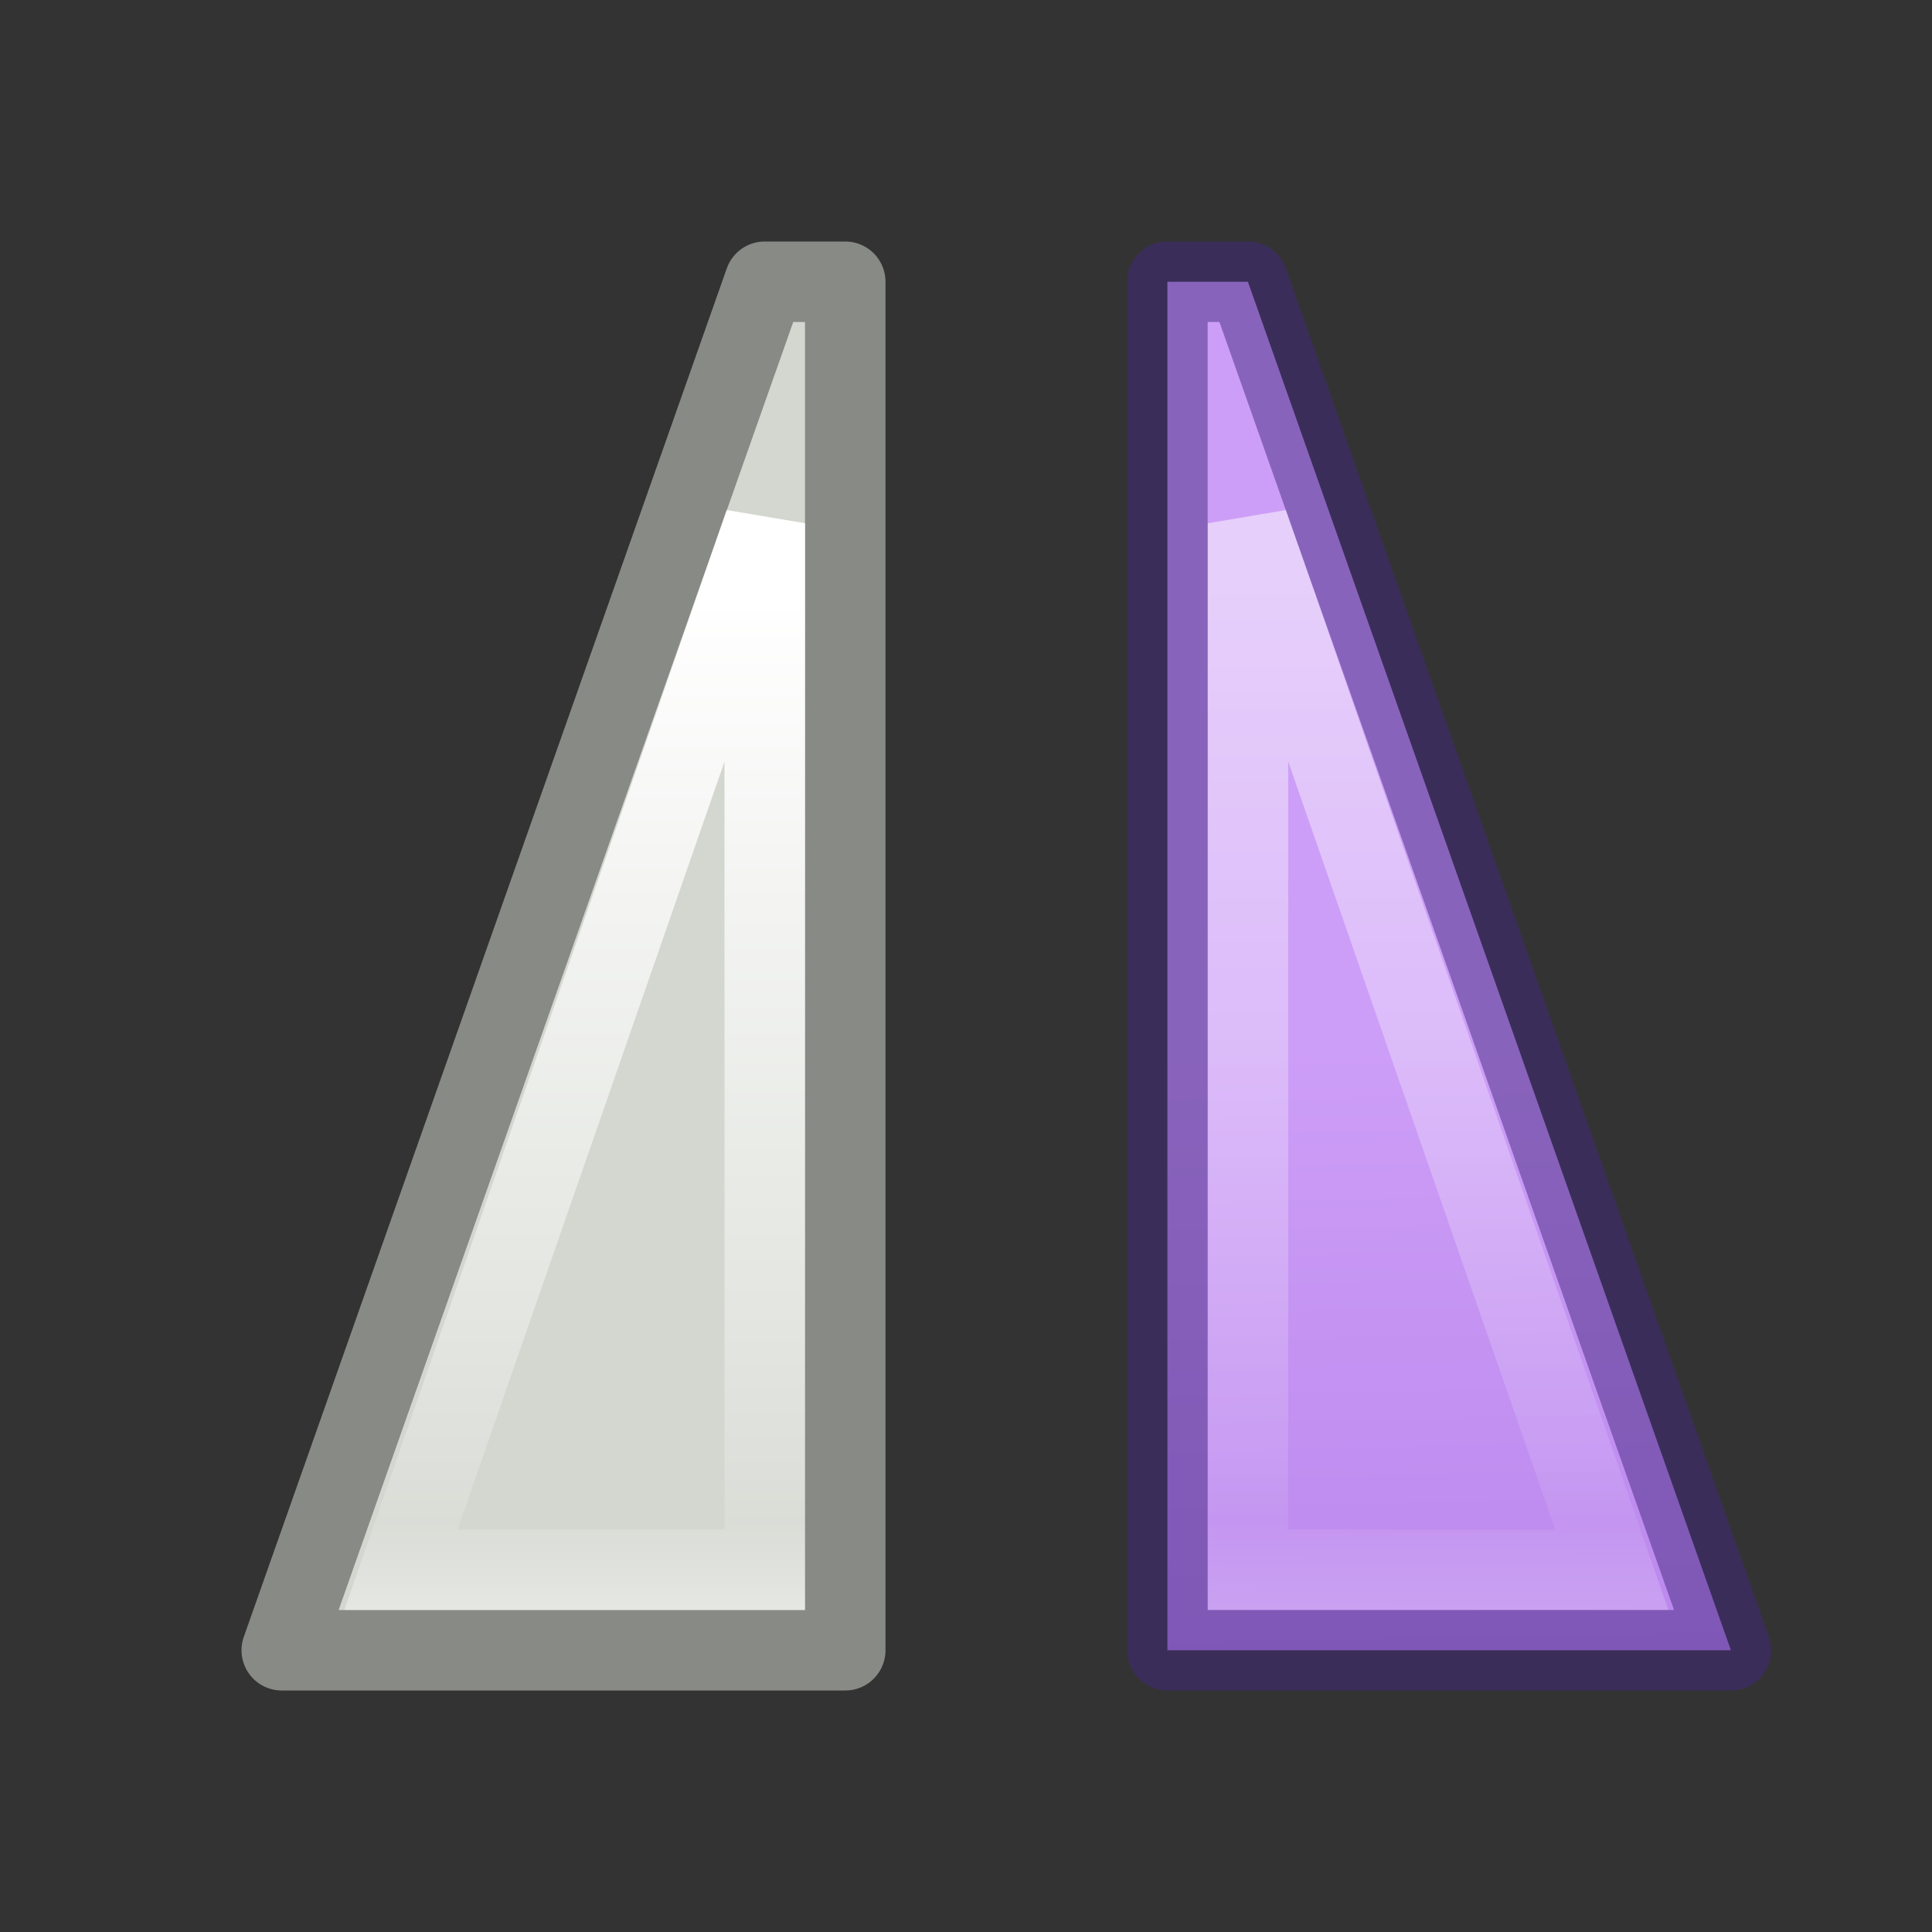 <svg height="24" width="24" xmlns="http://www.w3.org/2000/svg" xmlns:xlink="http://www.w3.org/1999/xlink"><rect width="100%" height="100%" fill="#333333" stroke="none"/><linearGradient id="a" gradientUnits="userSpaceOnUse" x1="21.288" x2="21.288" xlink:href="#b" y1="7.387" y2="19.965"/><linearGradient id="b"><stop offset="0" stop-color="#fff"/><stop offset=".859" stop-color="#fff" stop-opacity=".235"/><stop offset=".916" stop-color="#fff" stop-opacity=".157"/><stop offset="1" stop-color="#fff" stop-opacity=".392"/></linearGradient><linearGradient id="c" gradientTransform="matrix(.345 -.345 .338 .338 5.585 13.732)" gradientUnits="userSpaceOnUse" x1="33.836" x2="-21.24" y1="2.924" y2="59.064"><stop offset="0" stop-color="#cd9ef7"/><stop offset=".262" stop-color="#cd9ef7"/><stop offset=".705" stop-color="#a56de2"/><stop offset="1" stop-color="#7239b3"/></linearGradient><linearGradient id="d" gradientTransform="matrix(-1 0 0 1 71.728 1.643)" gradientUnits="userSpaceOnUse" x1="68.013" x2="68.013" xlink:href="#b" y1="5.744" y2="18.322"/><g transform="translate(1)"><path d="m9.5 20.5h-7l6-17.0 1-0z" style="fill:#d3d7cf;fill-rule:evenodd;stroke:#888a85;stroke-width:1;stroke-linejoin:round;stroke-miterlimit:0"/><path d="m3.981 19.5h4.519v-13z" fill="none" stroke="url(#d)" stroke-linecap="round"/></g><g transform="translate(-1)"><path d="m15.502 20.5h7l-6-17-1-0z" fill="url(#c)"/><g fill="none"><path d="m21.022 19.5h-4.519v-13z" opacity=".5" stroke="url(#a)" stroke-linecap="round"/><path d="m15.502 20.5h7l-6-17-1-0z" opacity=".5" stroke="#452981" stroke-linejoin="round"/></g></g></svg>